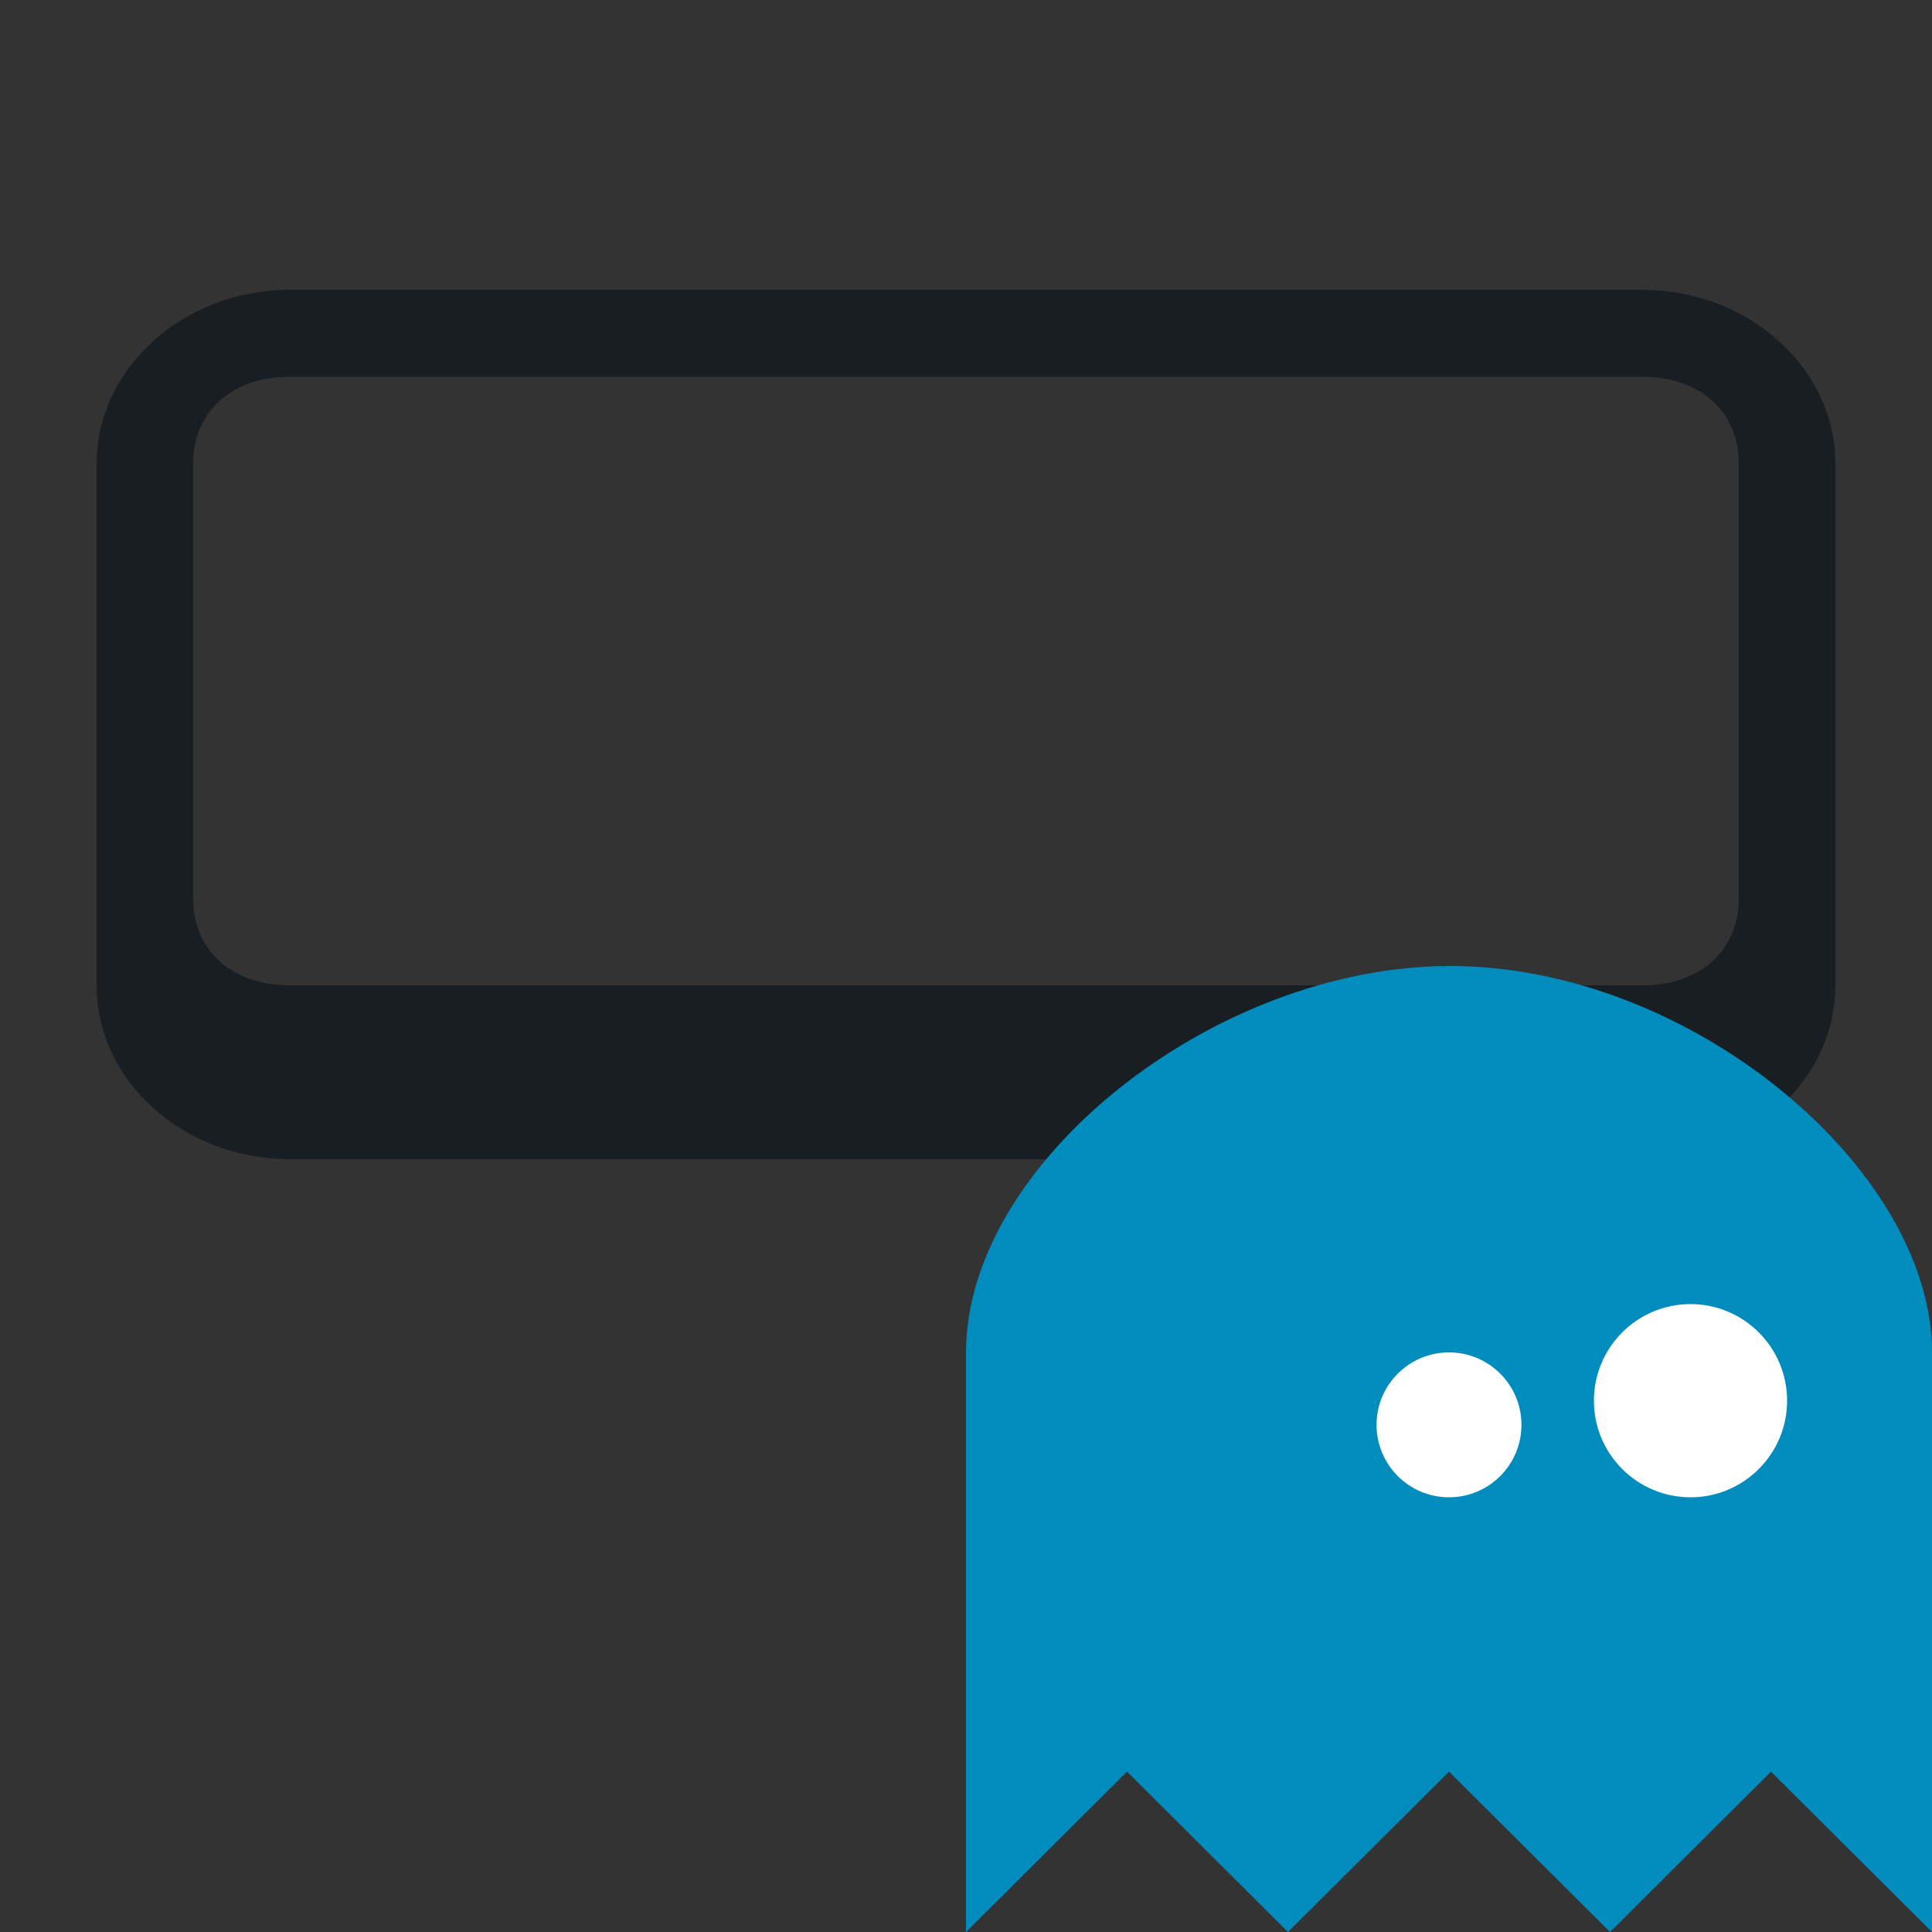 <svg width="20" height="20" viewBox="0 0 20 20" version="1.1" xmlns="http://www.w3.org/2000/svg" xmlns:xlink="http://www.w3.org/1999/xlink">
<rect x="0" y="0" width="20" height="20" fill="#333333" stroke="none"/>
<title>button</title>
<desc>Created using Figma</desc>
<g id="Canvas" transform="translate(478 432)">
<clipPath id="clip-0" clip-rule="evenodd">
<path d="M -478 -432L -458 -432L -458 -412L -478 -412L -478 -432Z" fill="#FFFFFF"/>
</clipPath>
<g id="button" clip-path="url(#clip-0)">
<g id="Vector">
<use xlink:href="#path0_fill" transform="translate(-477 -429)" fill="#191E23"/>
</g>
<clipPath id="clip-1" clip-rule="evenodd">
<path d="M -468 -422L -458 -422L -458 -412L -468 -412L -468 -422Z" fill="#FFFFFF"/>
</clipPath>
<g id="Logo" clip-path="url(#clip-1)">
<g id="Vector">
<use xlink:href="#path1_fill" transform="translate(-468 -422)" fill="#008DBE"/>
</g>
<g id="Ellipse">
<use xlink:href="#path2_fill" transform="translate(-463.75 -418)" fill="#FFFFFF"/>
</g>
<g id="Ellipse">
<use xlink:href="#path3_fill" transform="translate(-461.5 -418.5)" fill="#FFFFFF"/>
</g>
</g>
</g>
</g>
<defs>
<path id="path0_fill" d="M 16 0L 2 0C 0.9 0 0 0.81 0 1.8L 0 7.2C 0 8.19 0.9 9 2 9L 16 9C 17.1 9 18 8.19 18 7.2L 18 1.8C 18 0.81 17.1 0 16 0ZM 17 6.3C 17 6.84 16.6 7.2 16 7.2L 2 7.2C 1.4 7.2 1 6.84 1 6.3L 1 1.8C 1 1.26 1.4 0.9 2 0.9L 16 0.9C 16.6 0.9 17 1.26 17 1.8L 17 6.3Z"/>
<path id="path1_fill" d="M 0 10L 0 4C 0 2.047 2.549 0.008 5 3.05176e-05C 7.488 -0.008 10 2.095 10 4L 10 10L 8.333 8.34L 6.667 10L 5 8.34L 3.333 10L 1.667 8.34L 0 10Z"/>
<path id="path2_fill" d="M 1.5 0.75C 1.5 1.164 1.164 1.5 0.75 1.5C 0.336 1.5 0 1.164 0 0.75C 0 0.336 0.336 0 0.75 0C 1.164 0 1.5 0.336 1.5 0.75Z"/>
<path id="path3_fill" d="M 2 1C 2 1.552 1.552 2 1 2C 0.448 2 0 1.552 0 1C 0 0.448 0.448 0 1 0C 1.552 0 2 0.448 2 1Z"/>
</defs>
</svg>
